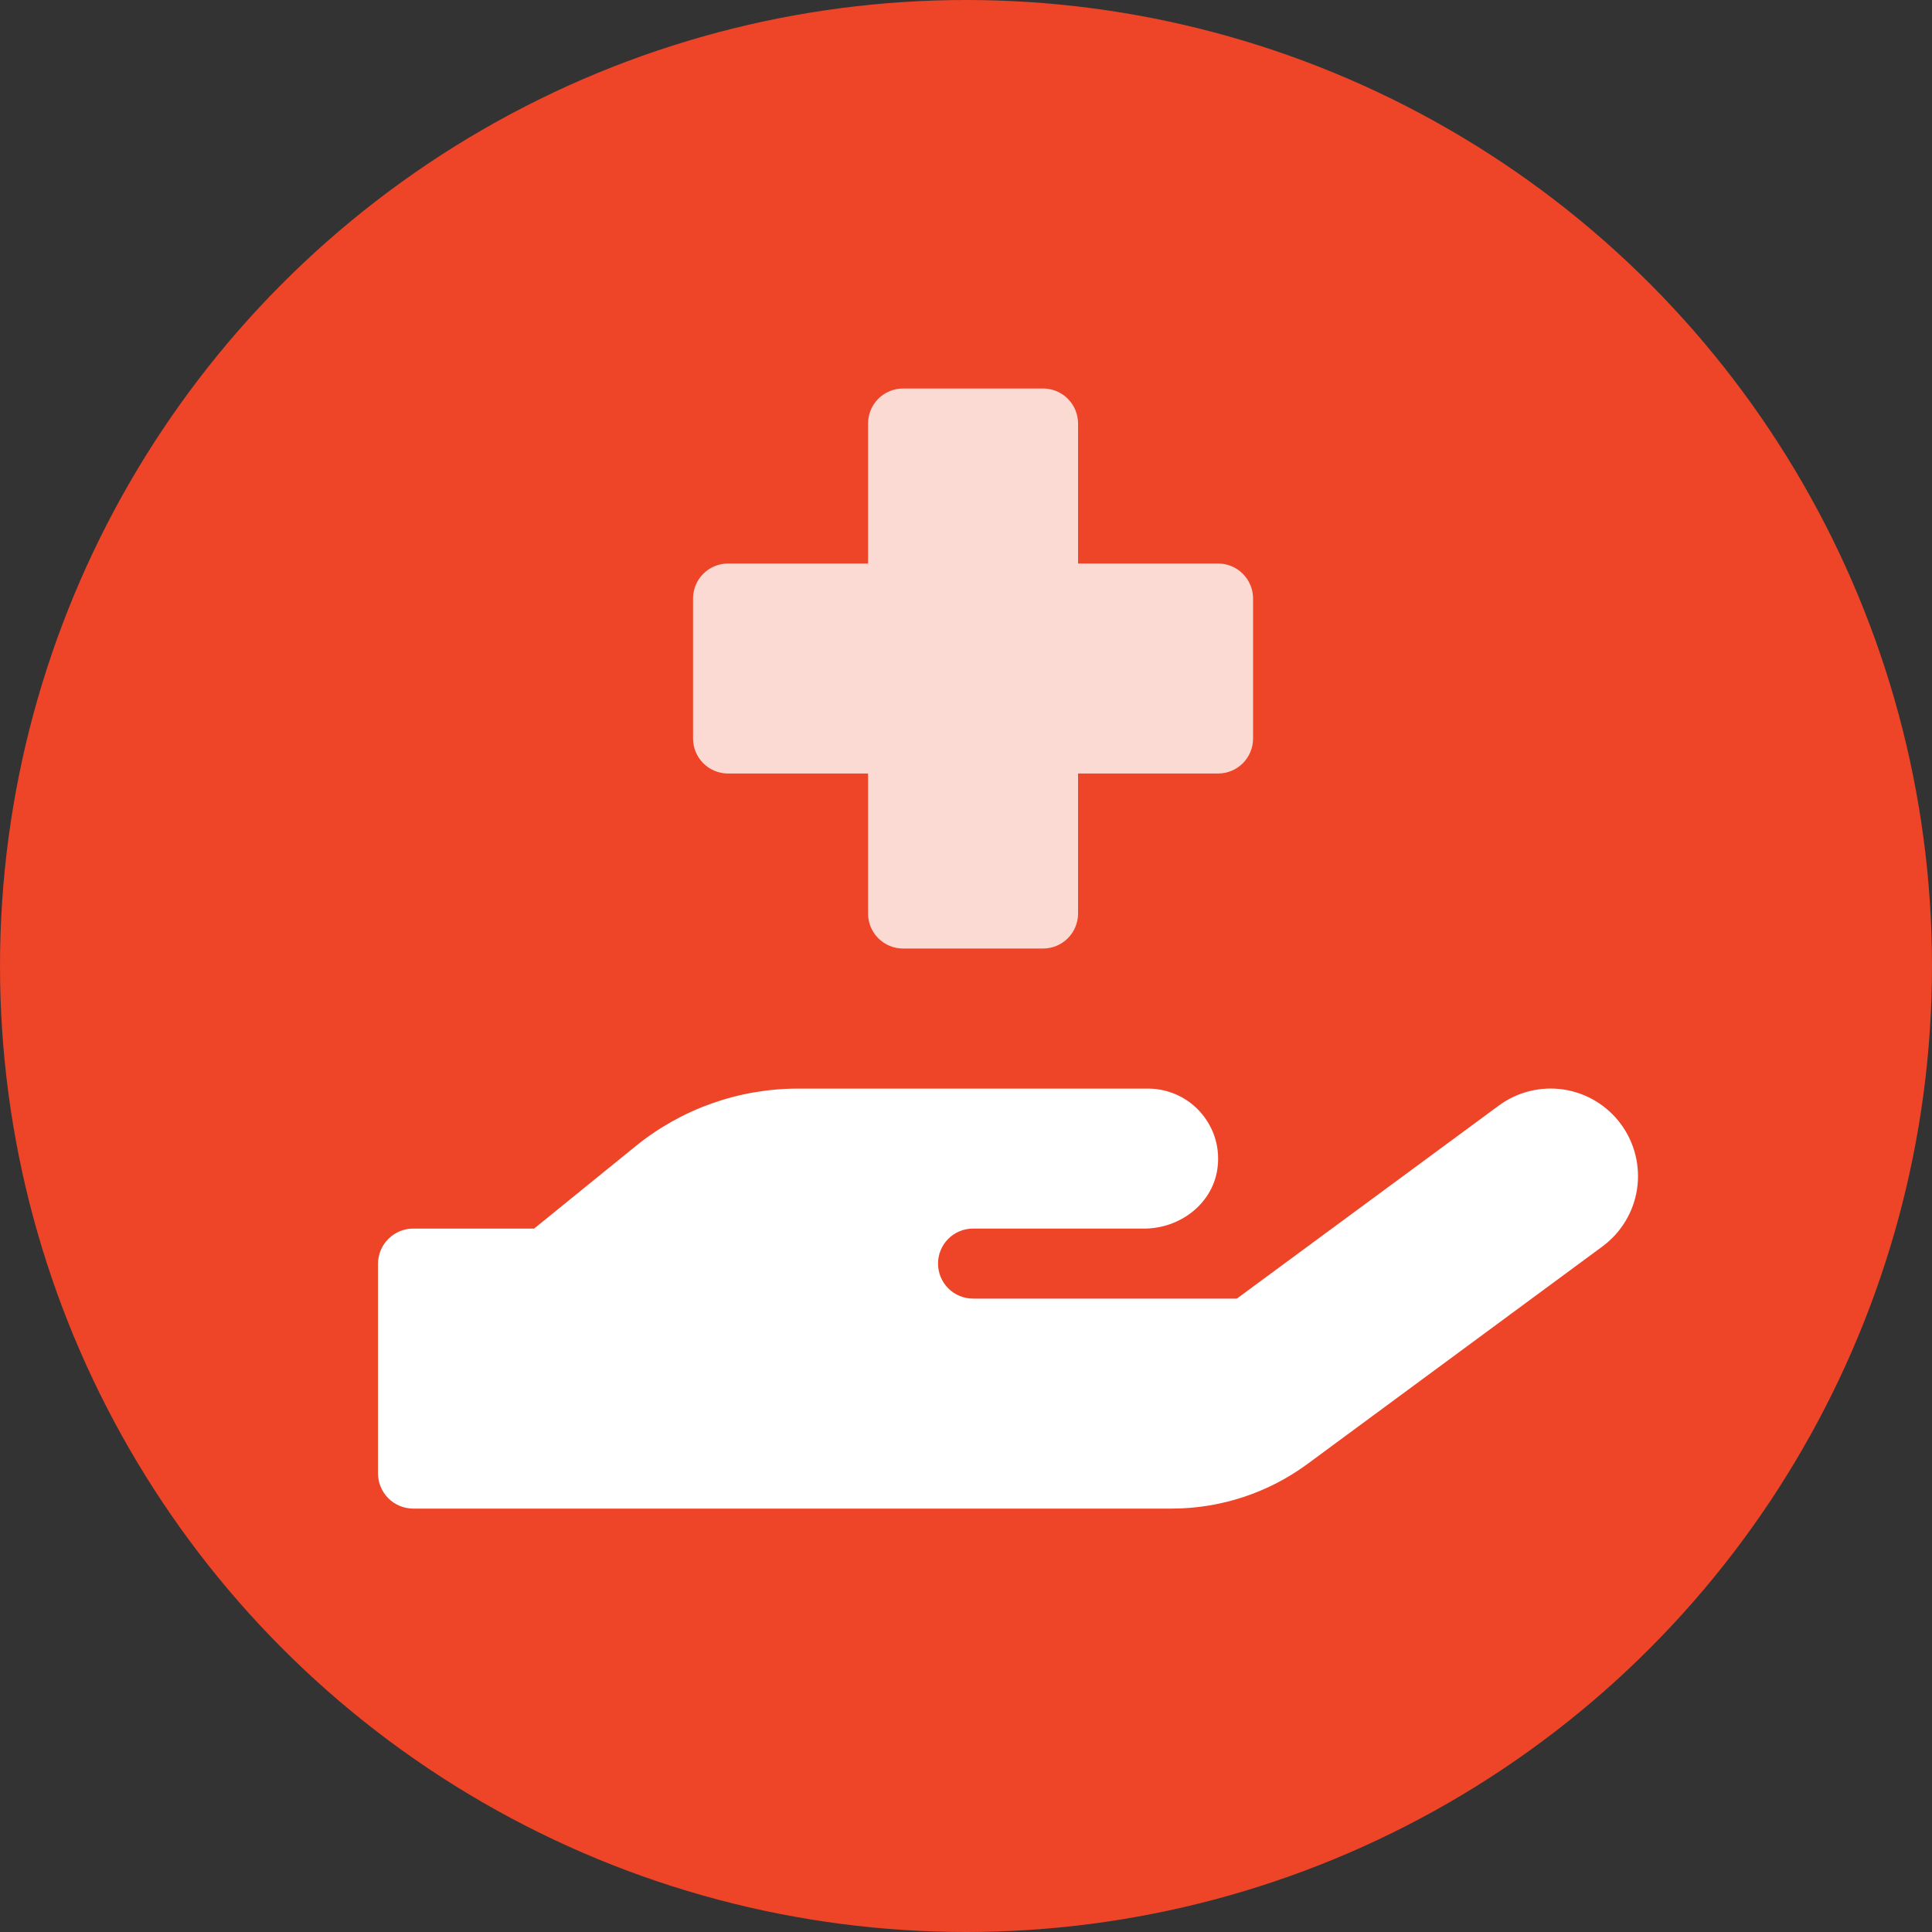 <svg width="46" height="46" viewBox="0 0 46 46" fill="none" xmlns="http://www.w3.org/2000/svg">
<rect x="0" y="0" width="46" height="46" fill="#333333" stroke="none"/>
<circle cx="23" cy="23" r="23" fill="#EE4428"/>
<g clip-path="url(#clip0_4_3274)">
<path d="M38.595 26.767C38.433 26.546 38.229 26.36 37.995 26.218C37.761 26.076 37.501 25.982 37.23 25.941C36.96 25.9 36.684 25.913 36.418 25.979C36.152 26.045 35.902 26.163 35.682 26.326L29.449 30.919H23.167C22.946 30.919 22.734 30.831 22.578 30.675C22.421 30.518 22.334 30.306 22.334 30.085C22.334 29.864 22.421 29.652 22.578 29.496C22.734 29.34 22.946 29.252 23.167 29.252H27.242C28.076 29.252 28.844 28.686 28.98 27.866C29.02 27.627 29.008 27.381 28.944 27.147C28.88 26.913 28.765 26.696 28.608 26.511C28.452 26.325 28.256 26.176 28.036 26.074C27.816 25.972 27.576 25.919 27.333 25.919H19C17.594 25.919 16.231 26.401 15.139 27.286L12.717 29.252H9.833C9.613 29.253 9.402 29.342 9.246 29.498C9.09 29.654 9.002 29.865 9 30.085V35.086C9.002 35.306 9.09 35.517 9.246 35.673C9.402 35.829 9.613 35.917 9.833 35.919H27.907C29.063 35.916 30.189 35.547 31.121 34.863L38.154 29.677C38.598 29.349 38.894 28.859 38.977 28.313C39.059 27.768 38.922 27.212 38.595 26.767Z" fill="white"/>
<path opacity="0.8" d="M20.668 18.417H17.334C17.113 18.417 16.901 18.329 16.745 18.173C16.589 18.017 16.501 17.805 16.501 17.584V14.25C16.501 14.029 16.589 13.817 16.745 13.661C16.901 13.505 17.113 13.417 17.334 13.417H20.668V10.083C20.668 9.862 20.756 9.65 20.912 9.494C21.068 9.338 21.28 9.25 21.501 9.25H24.835C25.056 9.25 25.268 9.338 25.424 9.494C25.58 9.65 25.668 9.862 25.668 10.083V13.417H29.002C29.223 13.417 29.435 13.505 29.591 13.661C29.747 13.817 29.835 14.029 29.835 14.25V17.584C29.835 17.805 29.747 18.017 29.591 18.173C29.435 18.329 29.223 18.417 29.002 18.417H25.668V21.751C25.668 21.972 25.58 22.184 25.424 22.34C25.268 22.496 25.056 22.584 24.835 22.584H21.501C21.28 22.584 21.068 22.496 20.912 22.34C20.756 22.184 20.668 21.972 20.668 21.751V18.417Z" fill="white"/>
</g>
<defs>
<clipPath id="clip0_4_3274">
<rect width="30" height="30" fill="white" transform="translate(9 8)"/>
</clipPath>
</defs>
</svg>
